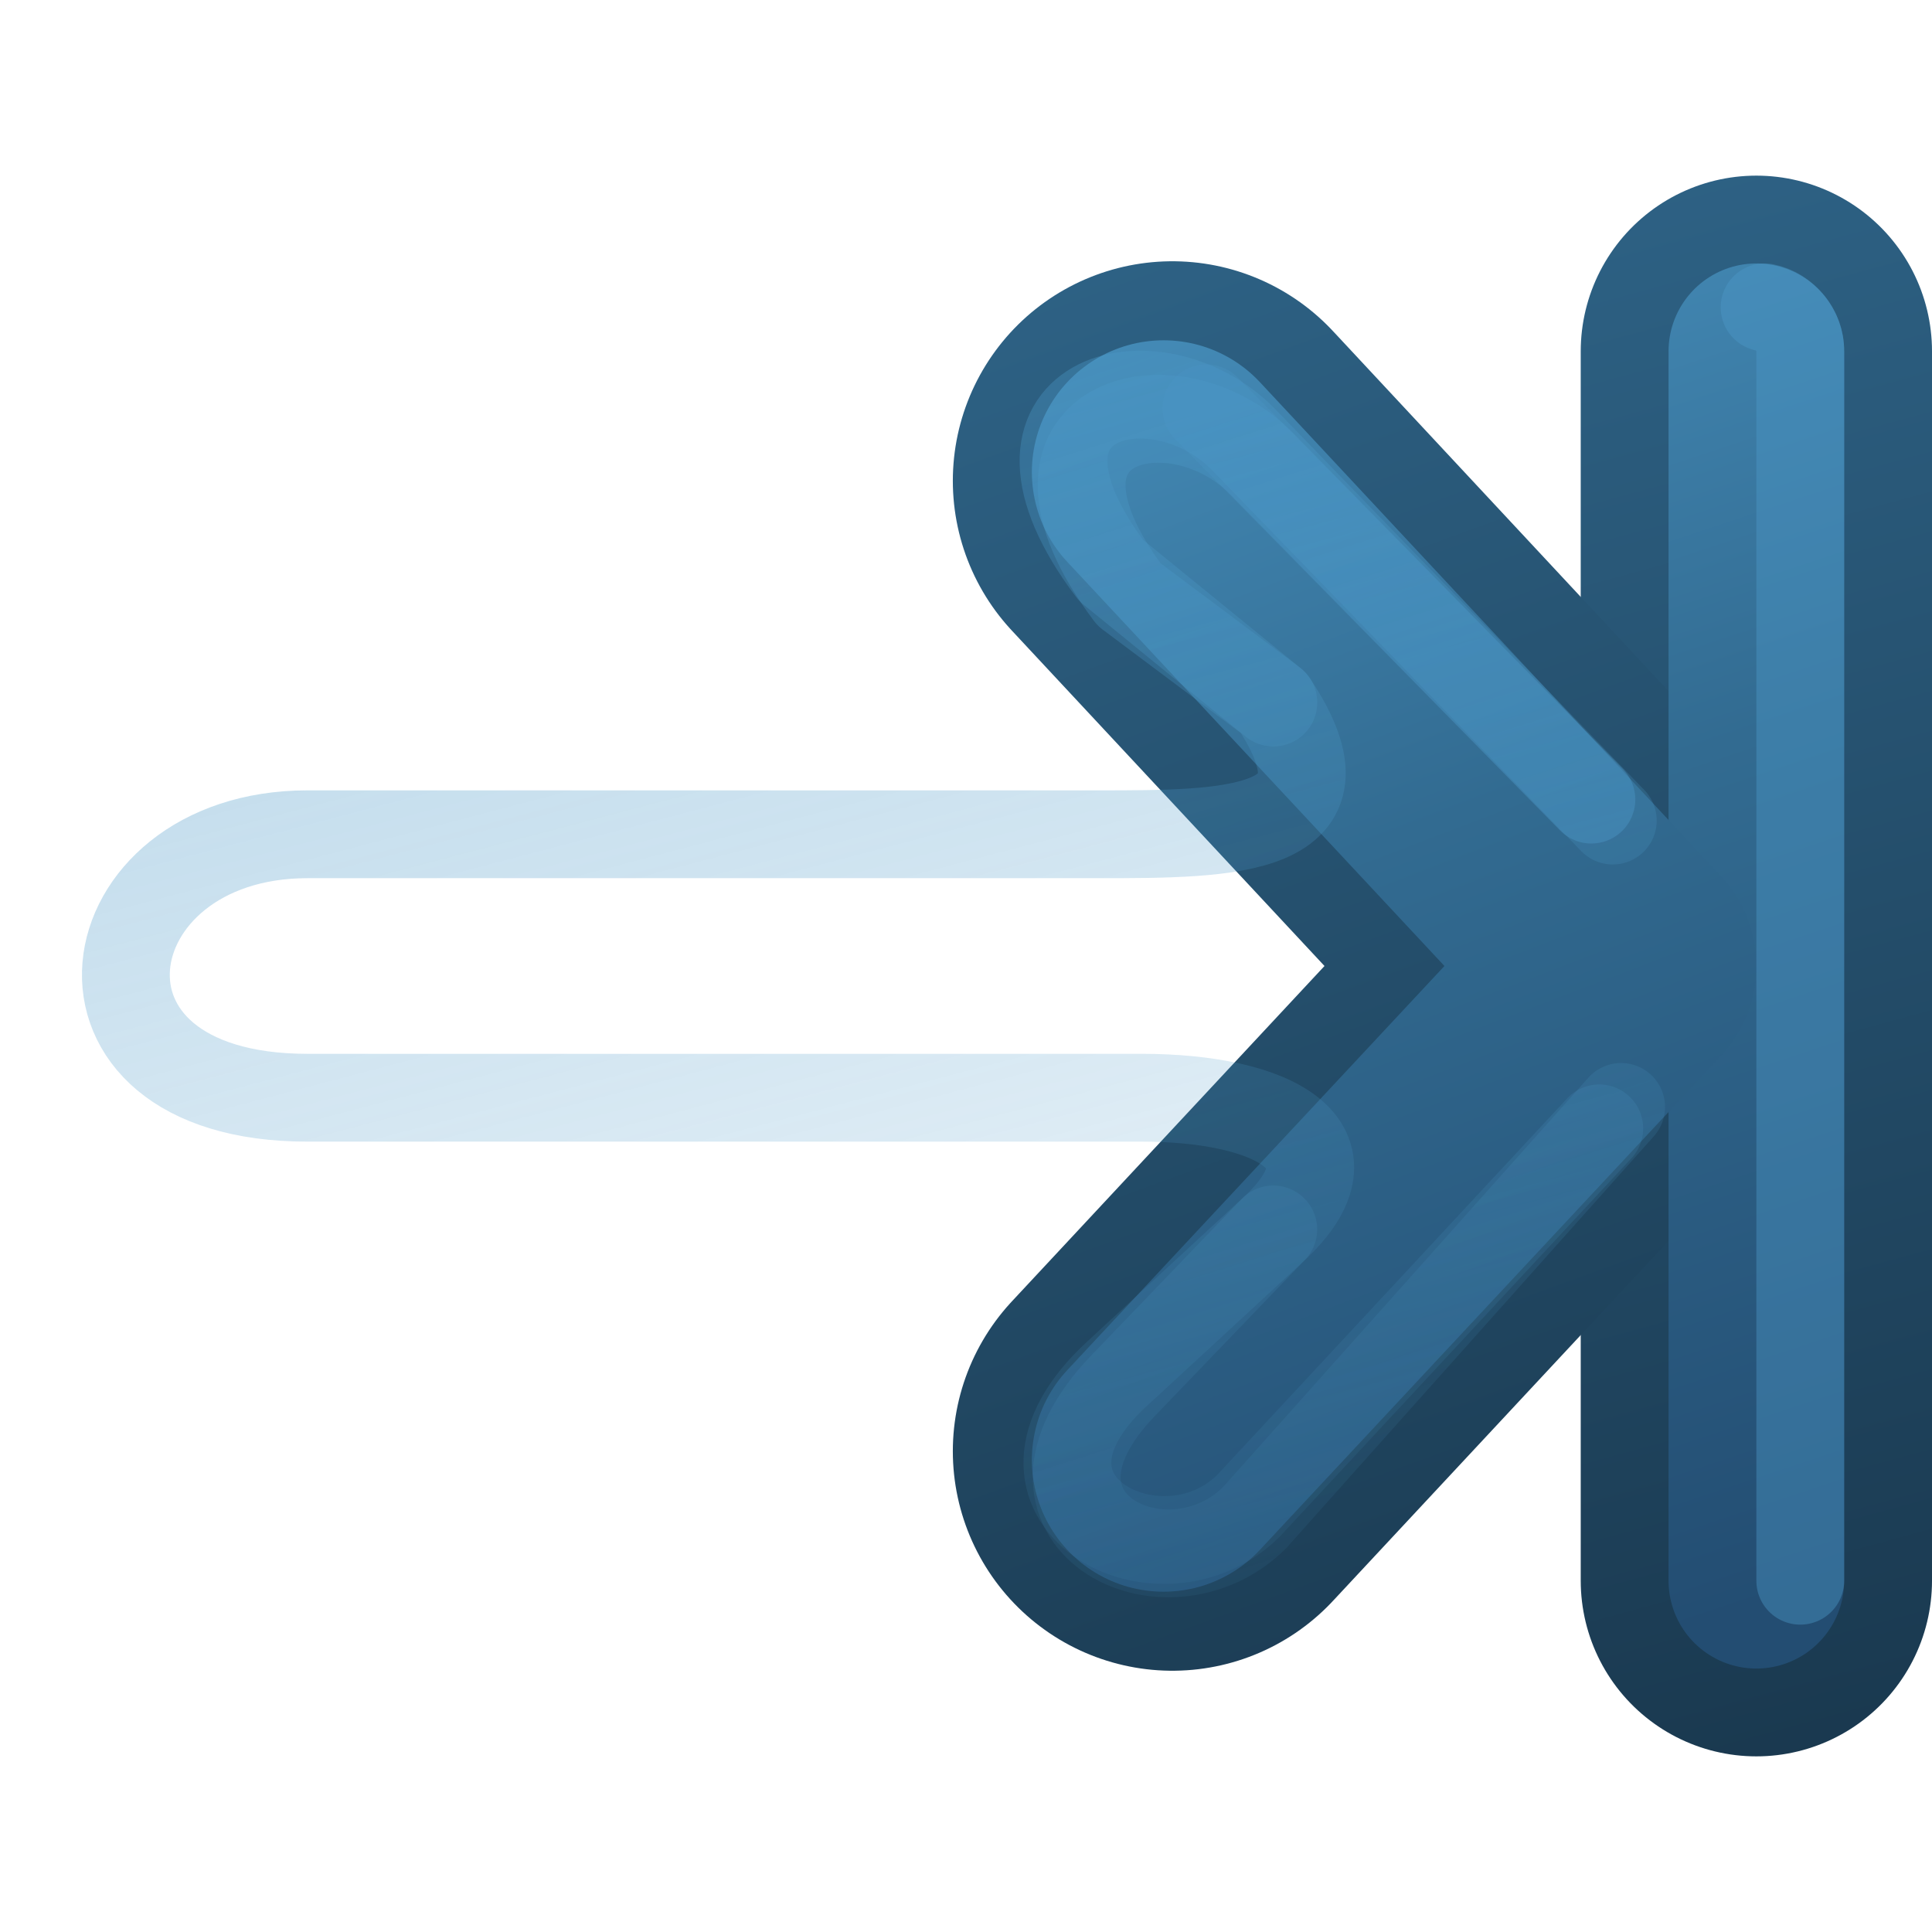 <?xml version="1.0" encoding="UTF-8" standalone="no"?>
<!-- Created with Inkscape (http://www.inkscape.org/) -->
<svg id="svg3734" xmlns:rdf="http://www.w3.org/1999/02/22-rdf-syntax-ns#" xmlns="http://www.w3.org/2000/svg" height="22" width="22" version="1.1" xmlns:cc="http://creativecommons.org/ns#" xmlns:xlink="http://www.w3.org/1999/xlink" xmlns:dc="http://purl.org/dc/elements/1.1/">
 <defs id="defs3736">
  <linearGradient id="linearGradient4456">
   <stop id="stop4458" style="stop-color:#4C99C8" offset="0"/>
   <stop id="stop4460" style="stop-color:#4C99C8;stop-opacity:0" offset="1"/>
  </linearGradient>
  <linearGradient id="linearGradient3390-178-986-453-4-5">
   <stop id="stop3624-8-6" style="stop-color:#19374D" offset="0"/>
   <stop id="stop3626-1-1" style="stop-color:#326B91" offset="1"/>
  </linearGradient>
  <linearGradient id="linearGradient3732" y2="176.46" xlink:href="#linearGradient3390-178-986-453-4-5" gradientUnits="userSpaceOnUse" x2="-41.204" gradientTransform="matrix(.93 0 0 .996 52.302 -181.74)" y1="198.54" x1="-48.735"/>
  <linearGradient id="linearGradient7012-661-145-733-759-865-745-661-970-94-1-0">
   <stop id="stop3618-1-9" style="stop-color:#4C99C8" offset="0"/>
   <stop id="stop3270-5-6" style="stop-color:#326B91" offset=".5"/>
   <stop id="stop3620-9-3" style="stop-color:#234D72" offset="1"/>
  </linearGradient>
  <linearGradient id="linearGradient4322" y2="196.54" xlink:href="#linearGradient7012-661-145-733-759-865-745-661-970-94-1-0" gradientUnits="userSpaceOnUse" x2="-48.735" gradientTransform="matrix(.93 0 0 .996 52.302 -181.74)" y1="178.46" x1="-42.28"/>
  <linearGradient id="linearGradient4462" y2="16" xlink:href="#linearGradient4456" gradientUnits="userSpaceOnUse" x2="6" gradientTransform="translate(1)" y1="-3" x1="12"/>
  <linearGradient id="linearGradient3026" y2="16" xlink:href="#linearGradient4456" gradientUnits="userSpaceOnUse" x2="6" gradientTransform="translate(1)" y1="-3" x1="11"/>
  <linearGradient id="linearGradient3110" y2="176" xlink:href="#linearGradient3390-178-986-453-4-5" gradientUnits="userSpaceOnUse" x2="-43.577" y1="154" x1="-49.577"/>
  <linearGradient id="linearGradient3112" y2="167" xlink:href="#linearGradient3390-178-986-453-4-5" gradientUnits="userSpaceOnUse" x2="-55.577" y1="162" x1="-33.577"/>
  <linearGradient id="linearGradient3114" y2="184" xlink:href="#linearGradient7012-661-145-733-759-865-745-661-970-94-1-0" gradientUnits="userSpaceOnUse" x2="-76" gradientTransform="matrix(0 -1 1 0 -272.58 80)" y1="190" x1="-94"/>
  <linearGradient id="linearGradient3116" y2="197.31" gradientUnits="userSpaceOnUse" x2="-83.371" gradientTransform="matrix(0,-1,1,0,-272,102)" y1="185.44" x1="-86.552">
   <stop id="stop4036-9-1-5-9-3-3" style="stop-color:#eeeeec" offset="0"/>
   <stop id="stop4038-0-5-5-6-1-4" style="stop-color:#babdb6" offset="1"/>
  </linearGradient>
 </defs>
 <g id="layer1" transform="matrix(-1,0,0,1,22,6)">
  <g id="g4018-8" style="stroke:url(#linearGradient3112);enable-background:new" transform="matrix(1 0 0 -1 55.577 170)">
   <path id="path3395-1" style="stroke-width:4;stroke:url(#linearGradient3110);stroke-linecap:round;enable-background:new;fill:none" d="m-53.577 158v14"/>
  </g>
  <path id="path3169-2-3" style="stroke-linejoin:round;stroke-width:5;stroke:url(#linearGradient3732);stroke-linecap:round;enable-background:new;fill:none" d="m8.65-0.525-5.15 5.525 5.15 5.525"/>
  <path id="path3765" style="stroke-linejoin:round;enable-background:new;stroke:url(#linearGradient3732);stroke-linecap:round;stroke-width:6;fill:none" d="m19 5-11.5-0"/>
  <g id="g4030-5" style="stroke:url(#linearGradient3116);enable-background:new" transform="matrix(1 0 0 -1 95.577 170)">
   <path id="path3397-3" style="stroke-width:2;stroke:url(#linearGradient3114);stroke-linecap:round;enable-background:new;fill:none" d="m-93.577 158v14"/>
  </g>
  <path id="path4277" style="stroke-linejoin:round;stroke-width:3;stroke:url(#linearGradient4322);stroke-linecap:round;enable-background:new;fill:none" d="m8.75-0.625-5.25 5.625 5.25 5.625"/>
  <path id="path4279" style="stroke-linejoin:round;enable-background:new;stroke:url(#linearGradient4322);stroke-linecap:round;stroke-width:4;fill:none" d="m19 5-11.5-0"/>
  <path id="path3397-6-7" style="opacity:0.42;enable-background:new;block-progression:tb;text-indent:0;color:#000000;stroke:#4C99C8;stroke-linecap:round;text-transform:none;fill:none" d="m1.906-2.5c-0.229 0.044-0.41 0.267-0.406 0.5v14"/>
  <path id="path4454" style="opacity:.4;stroke-linejoin:round;stroke:url(#linearGradient3026);stroke-linecap:round;enable-background:new;fill:none" d="m3.789 6.849 3.992 4.295c1 1 3.059-0.061 1.5-1.5l-1.781-1.644c-1.039-0.959 0-1.5 1.5-1.5h9.5c3 0 2.5-3 0-3h-9c-1.5 0-3 0-2-1.5l1.644-1.231c1.5-2-0.5-2.5-1.5-1.5l-3.766 3.836"/>
  <path id="path4464" style="opacity:.4;stroke-linejoin:round;stroke:url(#linearGradient4462);stroke-linecap:round;enable-background:new;fill:none" d="m7.5 2 1.85-1.506c1.5-2-0.5-2.5-1.5-1.5l-4.215 4.35m-0.095 3.261 4.173 4.676c1 1 2.97 0.029 1.5-1.5l-1.712-1.781"/>
  <path id="path4466" style="opacity:0.24;stroke-linejoin:round;stroke:#4C99C8;stroke-linecap:round;enable-background:new;fill:none" d="m8.262-1.35-4.382 4.455"/>
 </g>
</svg>
